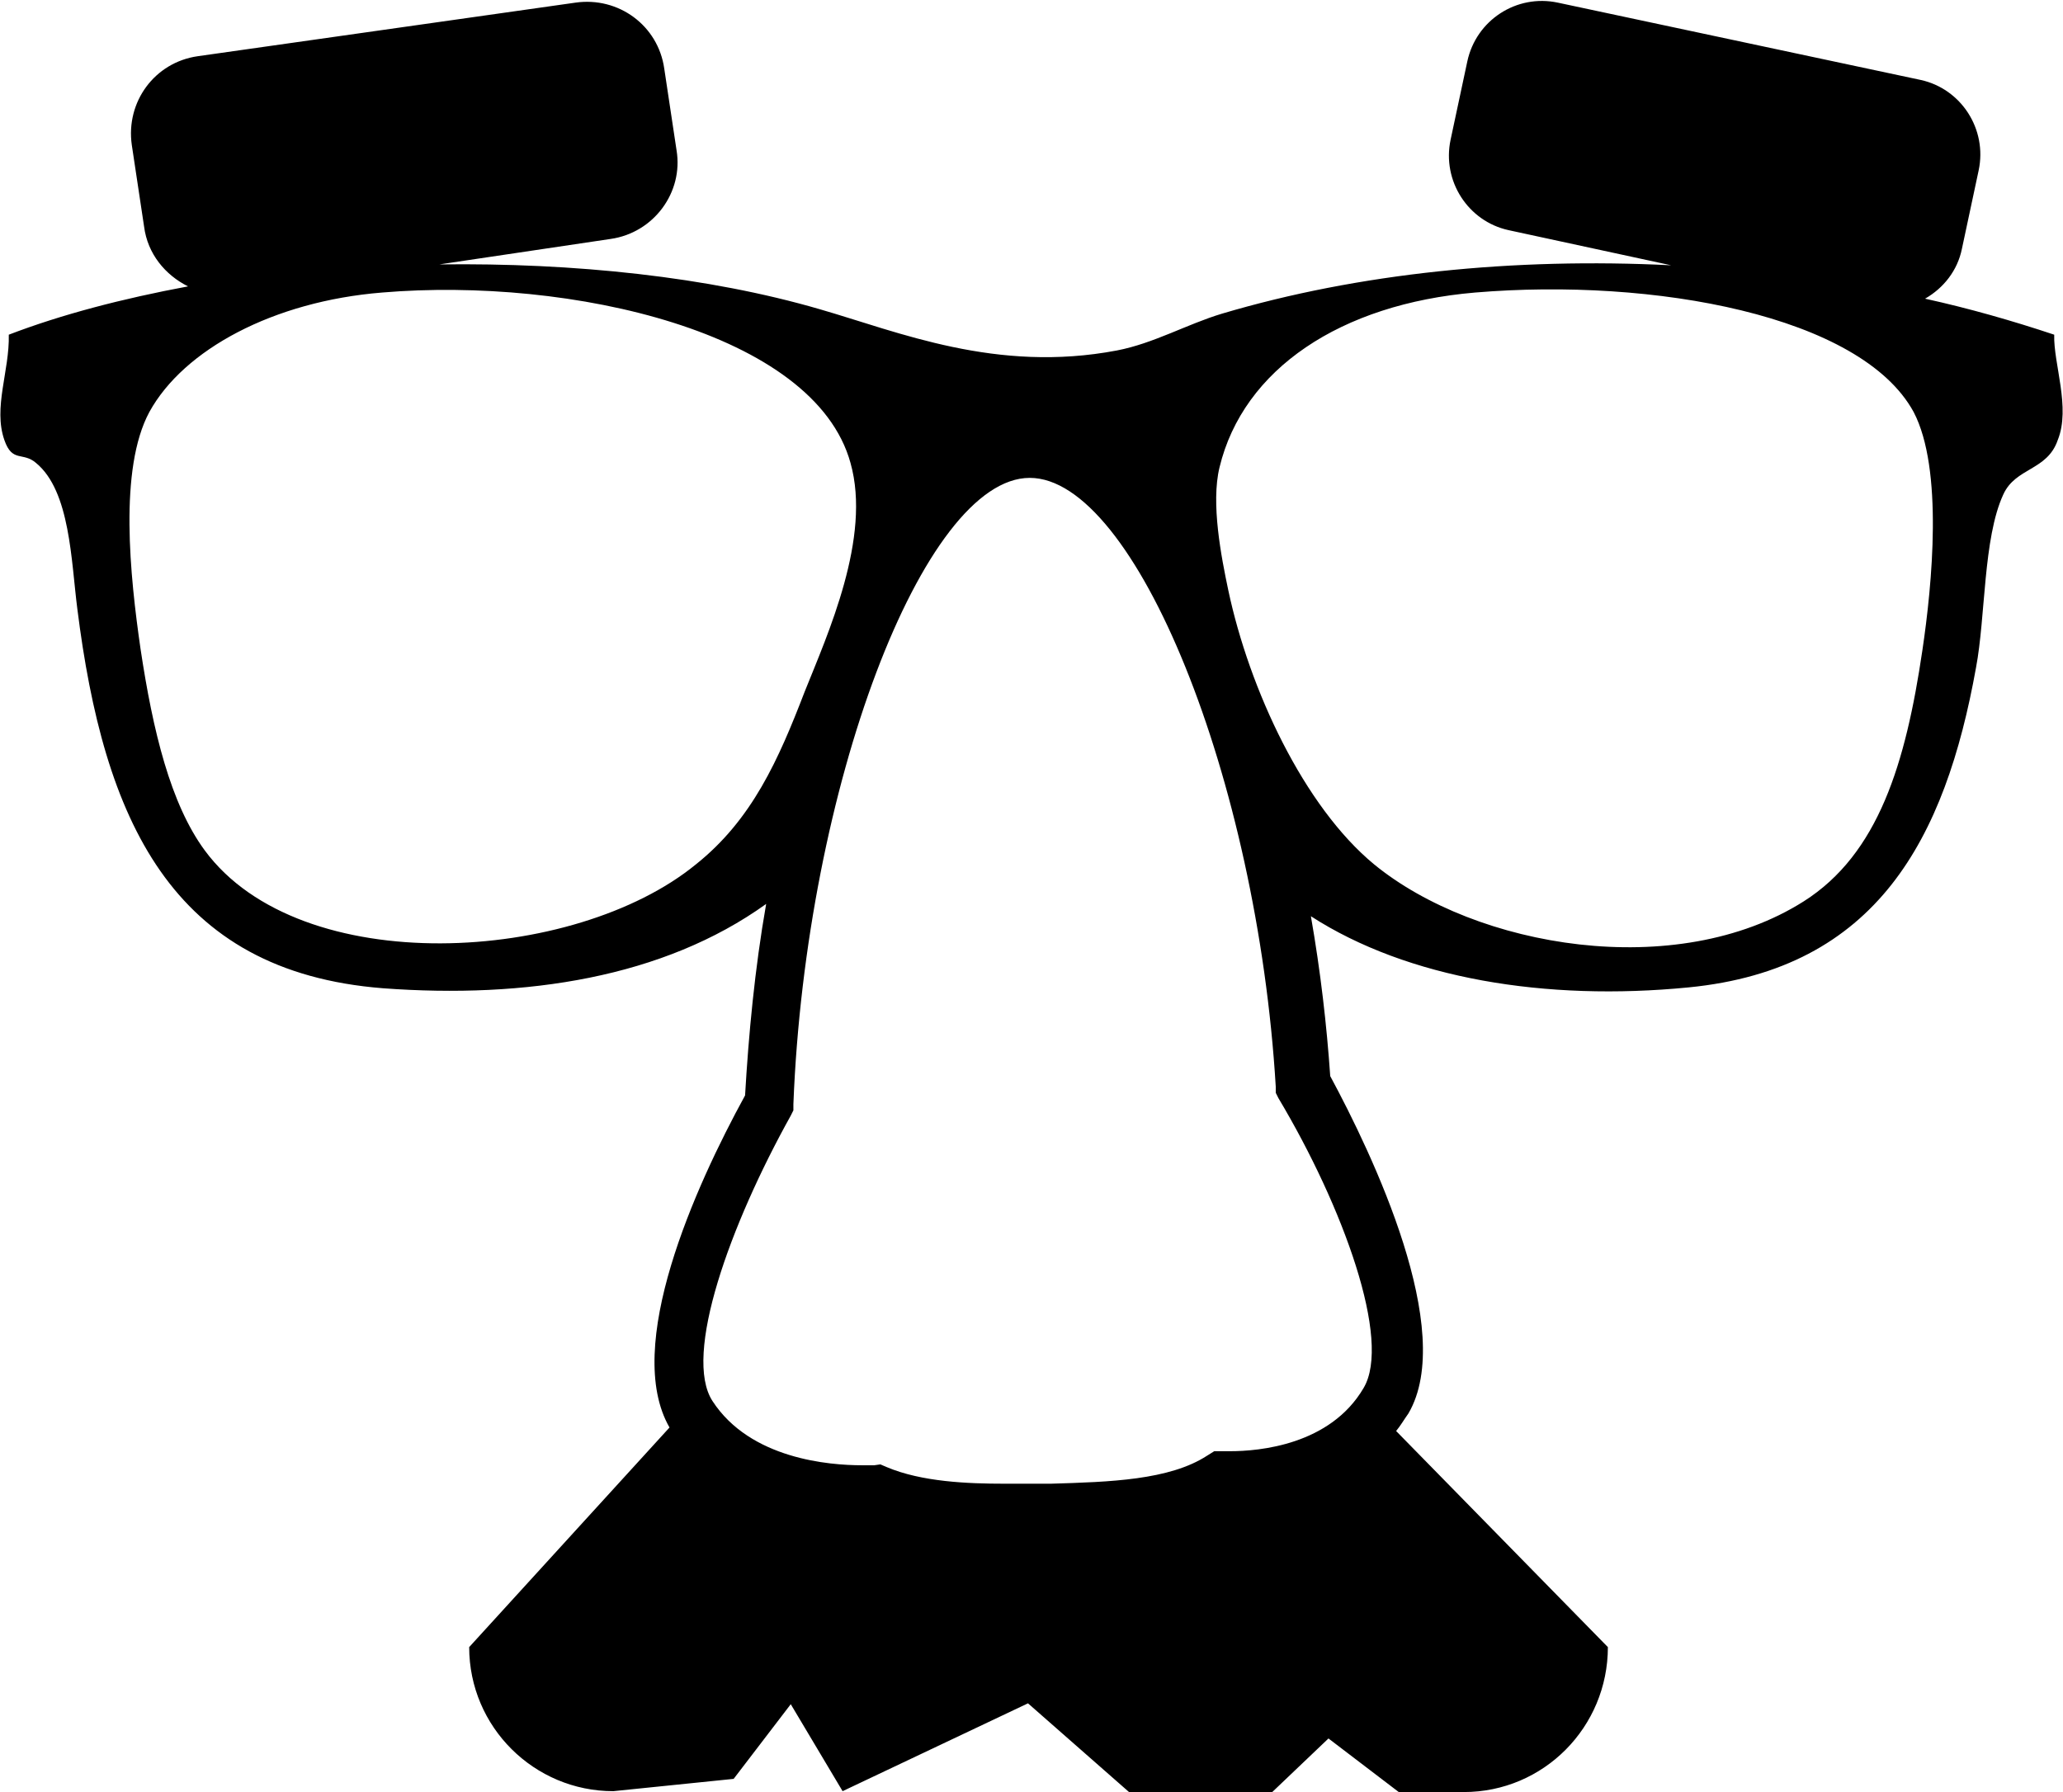 <?xml version="1.0" encoding="utf-8"?>
<!-- Generator: Adobe Illustrator 19.1.0, SVG Export Plug-In . SVG Version: 6.00 Build 0)  -->
<svg version="1.1" id="Layer_1" xmlns="http://www.w3.org/2000/svg" xmlns:xlink="http://www.w3.org/1999/xlink" x="0px" y="0px"
	 viewBox="0 0 234.8 204" style="enable-background:new 0 0 234.8 204;" xml:space="preserve">
<style type="text/css">
	.st0{fill:none;}
</style>
<path class="st0" d="M167.8,33.3c-15.3,1.3-26.4,8.7-29.1,19.9c-1,4.1,0.2,10.3,1,14c2.5,11.3,8.6,24.6,16.6,31.2
	c11.6,9.5,34.4,13.3,48.9,4.2c8.6-5.4,11.6-15.7,13.5-28.6c1.1-7.4,2.4-20.6-1-27C211.8,35.9,188.2,31.6,167.8,33.3z"/>
<path class="st0" d="M43.6,33.3C31.2,34.4,20.9,39.8,17.1,47c-3.5,6.6-2.3,18.7-1,27c1.4,9.3,3.3,17.6,7.3,22.9
	c10.9,14.8,42.2,12.8,55.9,1.6c6.3-5.2,9.3-12,12.5-19.8c2.6-6.5,7.6-17.4,5.2-26C92.8,37.8,65,31.5,43.6,33.3z"/>
<path class="st0" d="M167.8,33.3c-15.3,1.3-26.4,8.7-29.1,19.9c-1,4.1,0.2,10.3,1,14c2.5,11.3,8.6,24.6,16.6,31.2
	c11.6,9.5,34.4,13.3,48.9,4.2c8.6-5.4,11.6-15.7,13.5-28.6c1.1-7.4,2.4-20.6-1-27C211.8,35.9,188.2,31.6,167.8,33.3z"/>
<path class="st0" d="M43.6,33.3C31.2,34.4,20.9,39.8,17.1,47c-3.5,6.6-2.3,18.7-1,27c1.4,9.3,3.3,17.6,7.3,22.9
	c10.9,14.8,42.2,12.8,55.9,1.6c6.3-5.2,9.3-12,12.5-19.8c2.6-6.5,7.6-17.4,5.2-26C92.8,37.8,65,31.5,43.6,33.3z"/>
<path d="M233.8,38.1c-4.8-1.6-9.7-3-14.7-4.1c2.1-1.2,3.7-3.2,4.2-5.7l1.9-8.9c1-4.7-2-9.3-6.6-10.3l-41.3-8.8
	c-4.7-1-9.3,2-10.3,6.7l-1.9,8.9c-1,4.7,2,9.3,6.6,10.3l18.5,4c-17.9-0.9-35.6,0.9-51.1,5.5c-4,1.2-7.8,3.4-12,4.2
	c-13.7,2.6-24.8-2.1-33.8-4.7c-12.7-3.7-28-5.3-43.3-5.1l19.5-2.9c4.9-0.7,8.3-5.3,7.5-10.1l-1.4-9.3c-0.7-4.9-5.2-8.2-10.1-7.5
	L22.5,6.4c-4.9,0.7-8.2,5.2-7.5,10.1l1.4,9.3c0.4,3.1,2.4,5.5,5,6.8C13.9,34,7,35.8,1,38.1c0.1,4.1-1.8,8.3-0.5,12
	c0.9,2.6,2.1,1.3,3.6,2.6c3.9,3.2,4,11.2,4.7,16.6c3,23.9,10.6,41.3,34.8,43.2c16.2,1.2,31.9-1.2,43.6-9.6c-1.3,7.4-2,14.9-2.4,21.8
	c-5.7,10.4-13.9,28.6-8.6,37.8l-22.8,25c0,9.1,7.4,16.4,16.4,16.4l13.7-1.4L90,194l5.9,9.9l21.1-10l11.5,10.1h16.3l6.4-6.1l8,6.1
	h7.4c9.1,0,16.4-7.4,16.4-16.5l-24.1-24.6c0.5-0.6,0.9-1.3,1.4-2c5.5-9.4-4.1-29.5-8.9-38.4c-0.4-5.8-1.1-11.9-2.2-18.2
	c11,7.1,26.7,9.7,43,8.1c21.4-2.1,29.2-16.9,32.7-36.4c1.1-5.8,0.8-14.7,3.1-19.7c1.4-3.1,5-2.7,6.2-6.2
	C235.7,46.4,233.7,41.4,233.8,38.1z M79.2,98.4c-13.8,11.3-45,13.2-55.9-1.6c-3.9-5.3-5.9-13.6-7.3-22.9c-1.2-8.3-2.5-20.5,1-27
	c3.9-7.1,14.1-12.6,26.5-13.6c21.4-1.8,49.2,4.5,53.3,19.4c2.4,8.5-2.6,19.5-5.2,26C88.6,86.5,85.6,93.3,79.2,98.4z M155.2,158
	c-3.8,6.5-11.9,7.2-15.2,7.2c-0.3,0-0.6,0-0.8,0l-1,0l-0.8,0.5c-4.3,2.8-11.1,3-17.8,3.2l-1.3,0c-1.3,0-2.7,0-4,0
	c-4.1,0-9.4-0.2-13.4-1.9l-0.7-0.3l-0.7,0.1c-0.1,0-0.5,0-1.4,0c-3.7,0-12.7-0.7-17-7.3c-3.4-5.2,2-20.1,8.9-32.5l0.3-0.6l0-0.7
	c1.4-36,14.8-71.3,26.9-71.3c12,0,25.9,34.3,28,69.3l0,0.7l0.3,0.6C152.9,137.4,158.4,152.6,155.2,158z M218.8,74
	c-1.9,12.9-5,23.2-13.5,28.6c-14.5,9.2-37.3,5.3-48.9-4.2c-8-6.6-14.2-19.9-16.6-31.2c-0.8-3.8-2-9.9-1-14
	c2.7-11.2,13.8-18.6,29.1-19.9c20.3-1.7,43.9,2.6,49.9,13.6C221.2,53.4,219.9,66.6,218.8,74z"/>
</svg>
